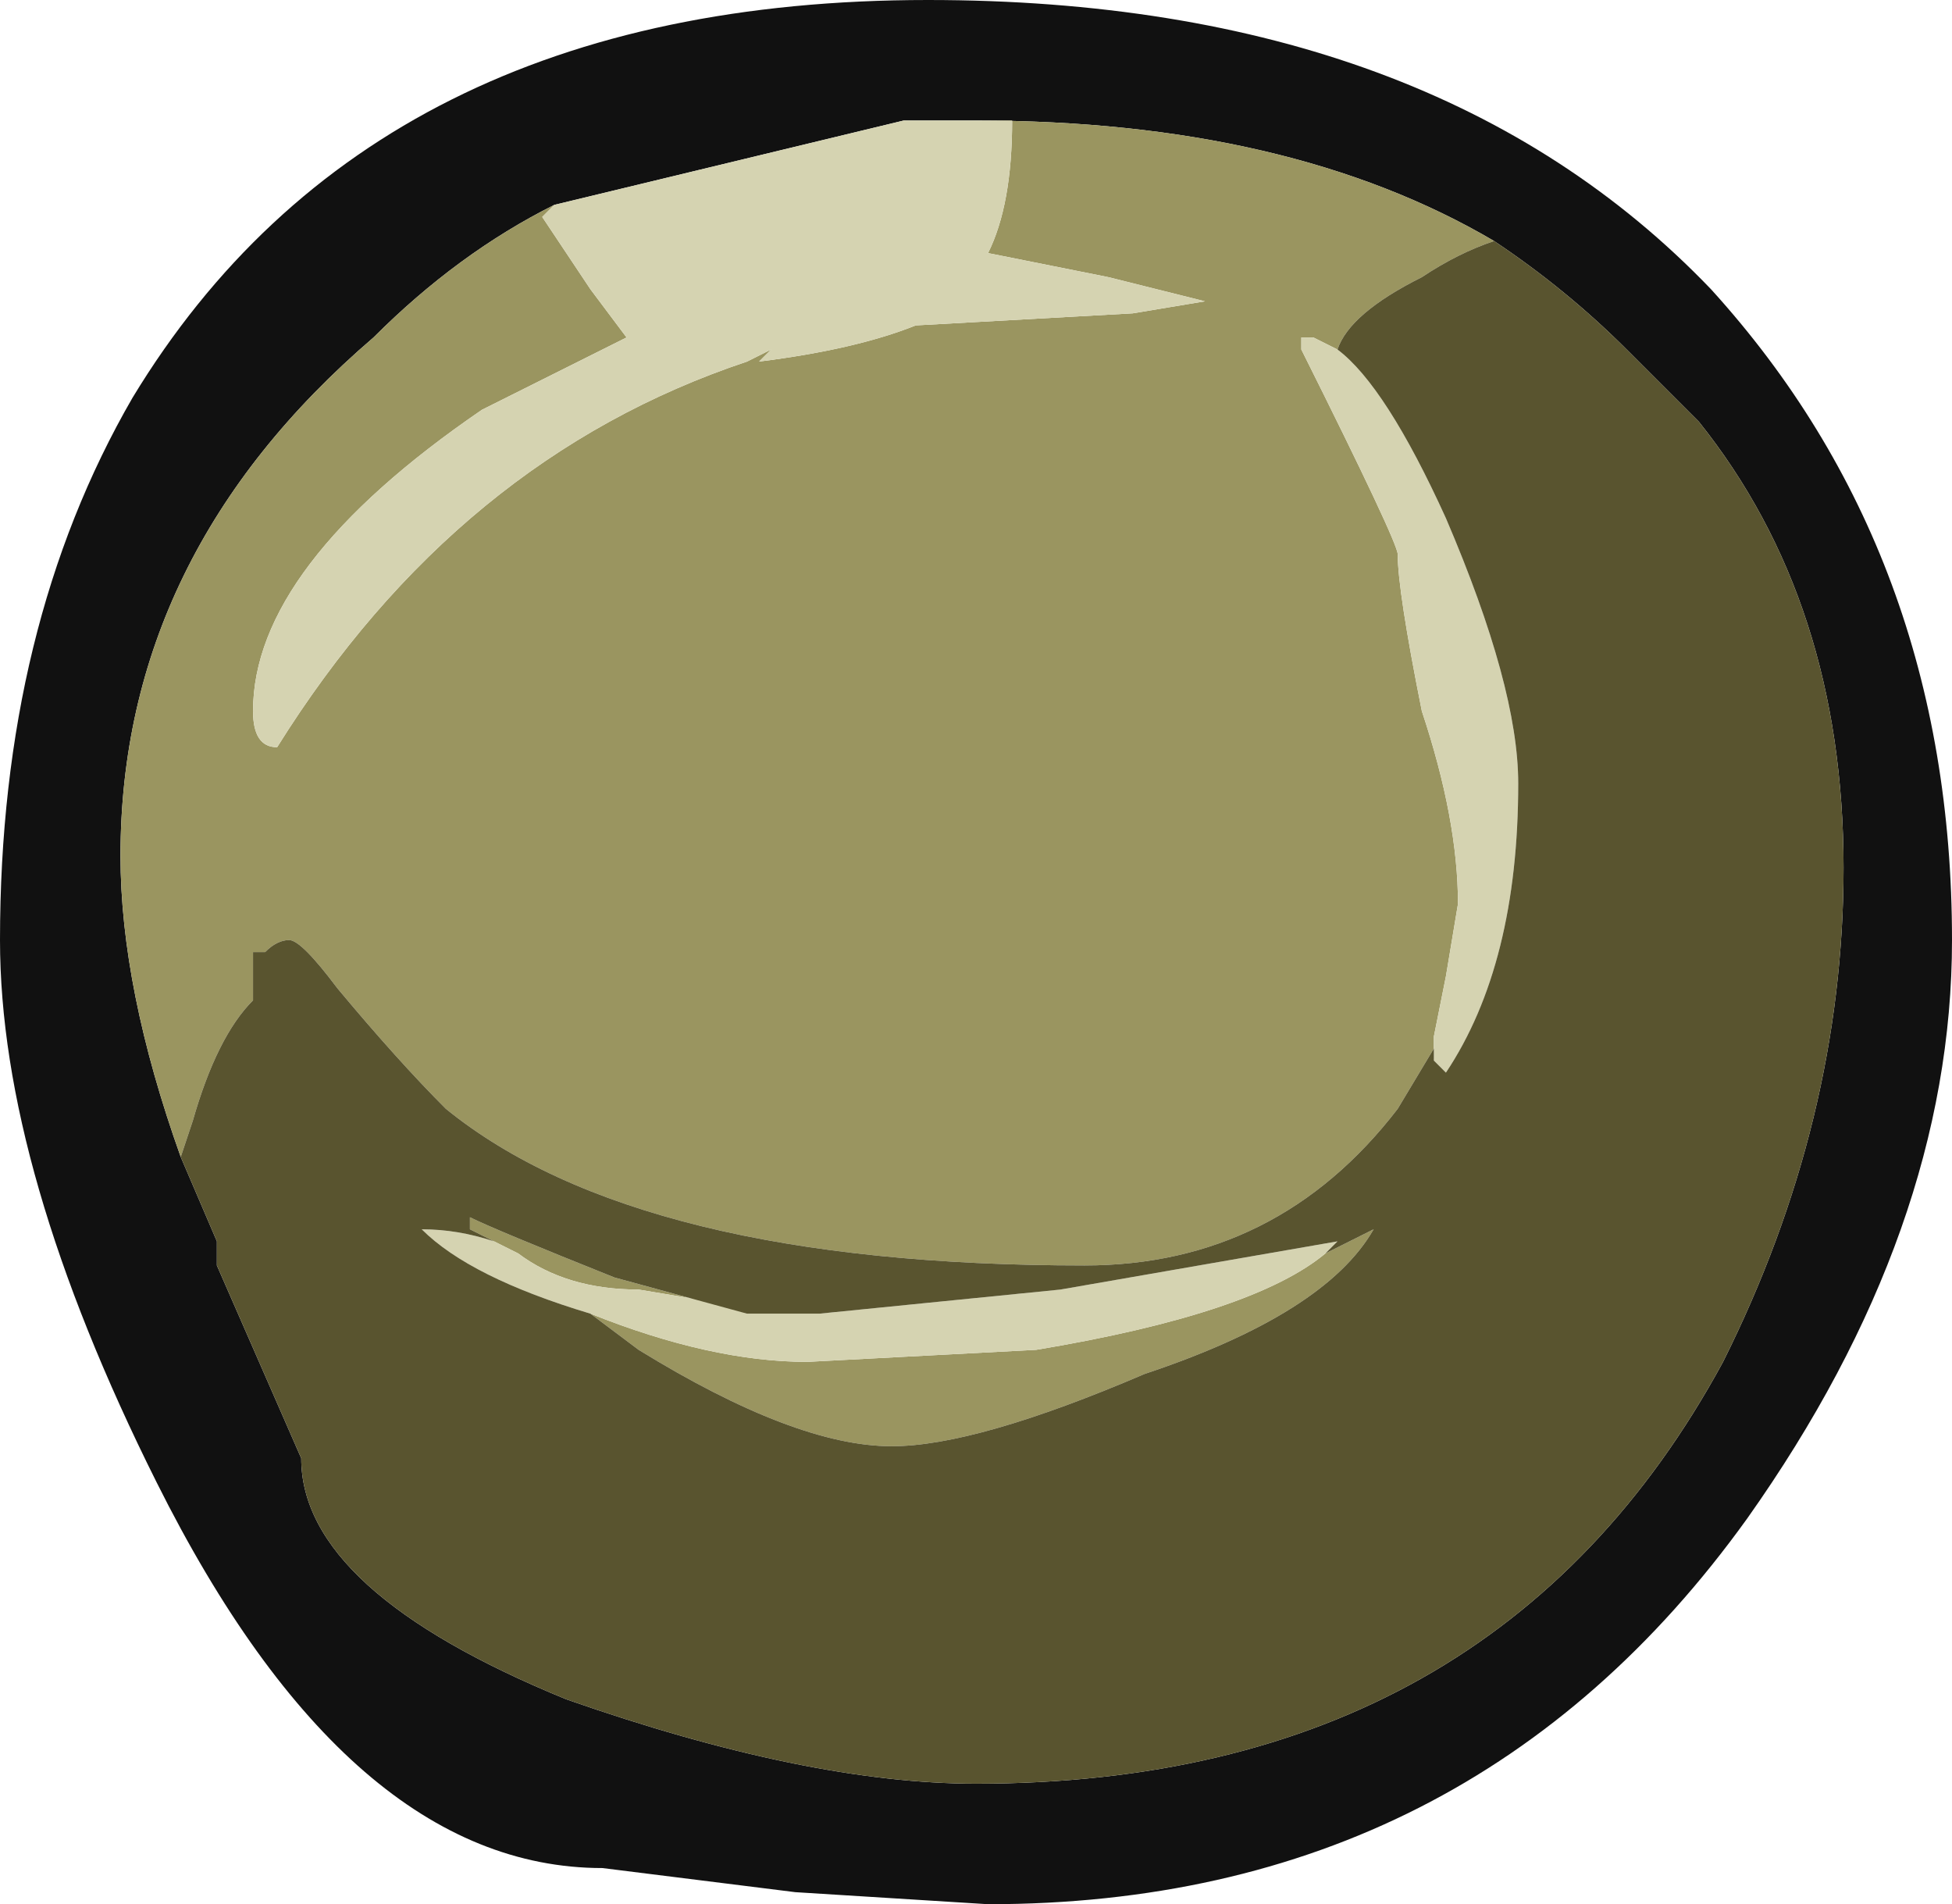 <?xml version="1.0" encoding="UTF-8" standalone="no"?>
<svg xmlns:ffdec="https://www.free-decompiler.com/flash" xmlns:xlink="http://www.w3.org/1999/xlink" ffdec:objectType="frame" height="55.3px" width="56.7px" xmlns="http://www.w3.org/2000/svg">
  <g transform="matrix(1.0, 0.0, 0.0, 1.0, 0.7, 3.5)">
    <use ffdec:characterId="13" height="7.9" transform="matrix(7.0, 0.0, 0.0, 7.0, -0.7, -3.5)" width="8.1" xlink:href="#shape0"/>
  </g>
  <defs>
    <g id="shape0" transform="matrix(1.0, 0.0, 0.0, 1.0, 0.1, 0.5)">
      <path d="M3.95 0.0 L3.65 0.0 2.2 0.35 Q1.8 0.55 1.45 0.9 0.4 1.8 0.4 3.05 0.4 3.6 0.65 4.3 L0.8 4.65 0.8 4.75 1.15 5.55 Q1.15 6.1 2.25 6.55 3.25 6.9 3.95 6.9 6.1 6.9 7.05 5.15 7.55 4.15 7.55 3.1 7.55 2.0 6.95 1.25 L6.65 0.95 Q6.4 0.7 6.1 0.5 5.25 0.0 3.95 0.0 M8.0 3.4 Q8.0 4.6 7.15 5.8 6.0 7.4 4.0 7.4 L3.2 7.35 2.4 7.25 Q1.35 7.25 0.55 5.65 -0.1 4.35 -0.1 3.4 -0.1 2.1 0.45 1.15 1.45 -0.5 3.75 -0.5 5.85 -0.5 7.0 0.7 8.0 1.8 8.0 3.4" fill="#111111" fill-rule="evenodd" stroke="none"/>
      <path d="M2.2 0.35 L2.15 0.4 2.35 0.7 2.5 0.9 Q2.2 1.05 1.9 1.2 0.95 1.85 0.95 2.45 0.95 2.6 1.05 2.6 1.8 1.4 3.0 1.0 L3.1 0.95 3.05 1.0 Q3.45 0.95 3.7 0.85 L4.6 0.8 4.9 0.75 4.5 0.65 4.0 0.55 Q4.1 0.35 4.1 0.0 L3.95 0.0 Q5.25 0.0 6.1 0.5 5.95 0.55 5.8 0.65 5.5 0.8 5.45 0.95 L5.35 0.9 5.3 0.9 5.3 0.95 Q5.7 1.75 5.7 1.8 5.7 1.95 5.8 2.45 5.95 2.9 5.95 3.25 L5.9 3.55 5.85 3.8 5.85 3.85 5.7 4.1 Q5.2 4.75 4.4 4.75 2.55 4.75 1.75 4.1 1.55 3.9 1.3 3.6 1.15 3.4 1.1 3.4 1.05 3.4 1.0 3.45 L0.95 3.45 0.95 3.65 Q0.8 3.8 0.7 4.15 L0.65 4.3 Q0.4 3.6 0.4 3.05 0.4 1.8 1.45 0.9 1.8 0.55 2.2 0.35 M1.95 4.65 L1.85 4.6 1.85 4.55 Q1.95 4.6 2.45 4.8 L3.0 4.95 2.85 4.9 2.55 4.85 Q2.25 4.85 2.05 4.7 L1.95 4.65 M5.4 4.7 L5.6 4.6 Q5.4 4.95 4.65 5.2 3.95 5.5 3.6 5.5 3.2 5.5 2.55 5.1 L2.35 4.95 Q2.85 5.15 3.25 5.15 L4.2 5.1 Q5.1 4.95 5.4 4.7" fill="#9a9560" fill-rule="evenodd" stroke="none"/>
      <path d="M2.2 0.35 L3.65 0.0 3.95 0.0 4.1 0.0 Q4.1 0.35 4.0 0.55 L4.5 0.65 4.9 0.75 4.6 0.8 3.7 0.85 Q3.45 0.95 3.05 1.0 L3.1 0.95 3.0 1.0 Q1.8 1.4 1.05 2.6 0.95 2.6 0.95 2.45 0.95 1.85 1.9 1.2 2.2 1.05 2.5 0.9 L2.35 0.7 2.15 0.4 2.2 0.35 M5.45 0.95 Q5.65 1.1 5.9 1.65 6.2 2.35 6.2 2.75 6.2 3.5 5.9 3.95 L5.85 3.9 5.85 3.85 5.85 3.8 5.9 3.55 5.95 3.25 Q5.95 2.9 5.8 2.45 5.7 1.95 5.7 1.8 5.7 1.75 5.3 0.95 L5.3 0.9 5.35 0.9 5.45 0.95 M1.95 4.65 L2.05 4.7 Q2.25 4.85 2.55 4.85 L2.85 4.9 3.0 4.95 3.3 4.95 4.3 4.85 5.45 4.65 5.4 4.7 Q5.1 4.95 4.2 5.1 L3.25 5.15 Q2.85 5.15 2.35 4.95 1.85 4.8 1.65 4.6 1.8 4.6 1.95 4.65" fill="#d5d3b1" fill-rule="evenodd" stroke="none"/>
      <path d="M6.1 0.5 Q6.4 0.7 6.65 0.95 L6.95 1.25 Q7.55 2.0 7.55 3.1 7.55 4.15 7.05 5.15 6.1 6.9 3.95 6.9 3.25 6.9 2.25 6.55 1.15 6.1 1.15 5.55 L0.8 4.75 0.8 4.65 0.65 4.3 0.7 4.15 Q0.8 3.8 0.95 3.65 L0.95 3.45 1.0 3.45 Q1.05 3.4 1.1 3.4 1.15 3.4 1.3 3.6 1.55 3.9 1.75 4.1 2.55 4.75 4.4 4.75 5.2 4.75 5.7 4.1 L5.85 3.85 5.85 3.9 5.9 3.95 Q6.2 3.5 6.2 2.75 6.2 2.35 5.9 1.65 5.65 1.1 5.45 0.95 5.5 0.8 5.8 0.65 5.95 0.55 6.1 0.5 M3.0 4.95 L2.45 4.8 Q1.95 4.6 1.85 4.55 L1.85 4.6 1.95 4.65 Q1.8 4.6 1.65 4.6 1.85 4.8 2.35 4.95 L2.55 5.1 Q3.2 5.5 3.6 5.5 3.95 5.5 4.65 5.2 5.4 4.95 5.6 4.6 L5.4 4.7 5.45 4.65 4.3 4.85 3.3 4.95 3.0 4.95" fill="#59542f" fill-rule="evenodd" stroke="none"/>
    </g>
  </defs>
</svg>
